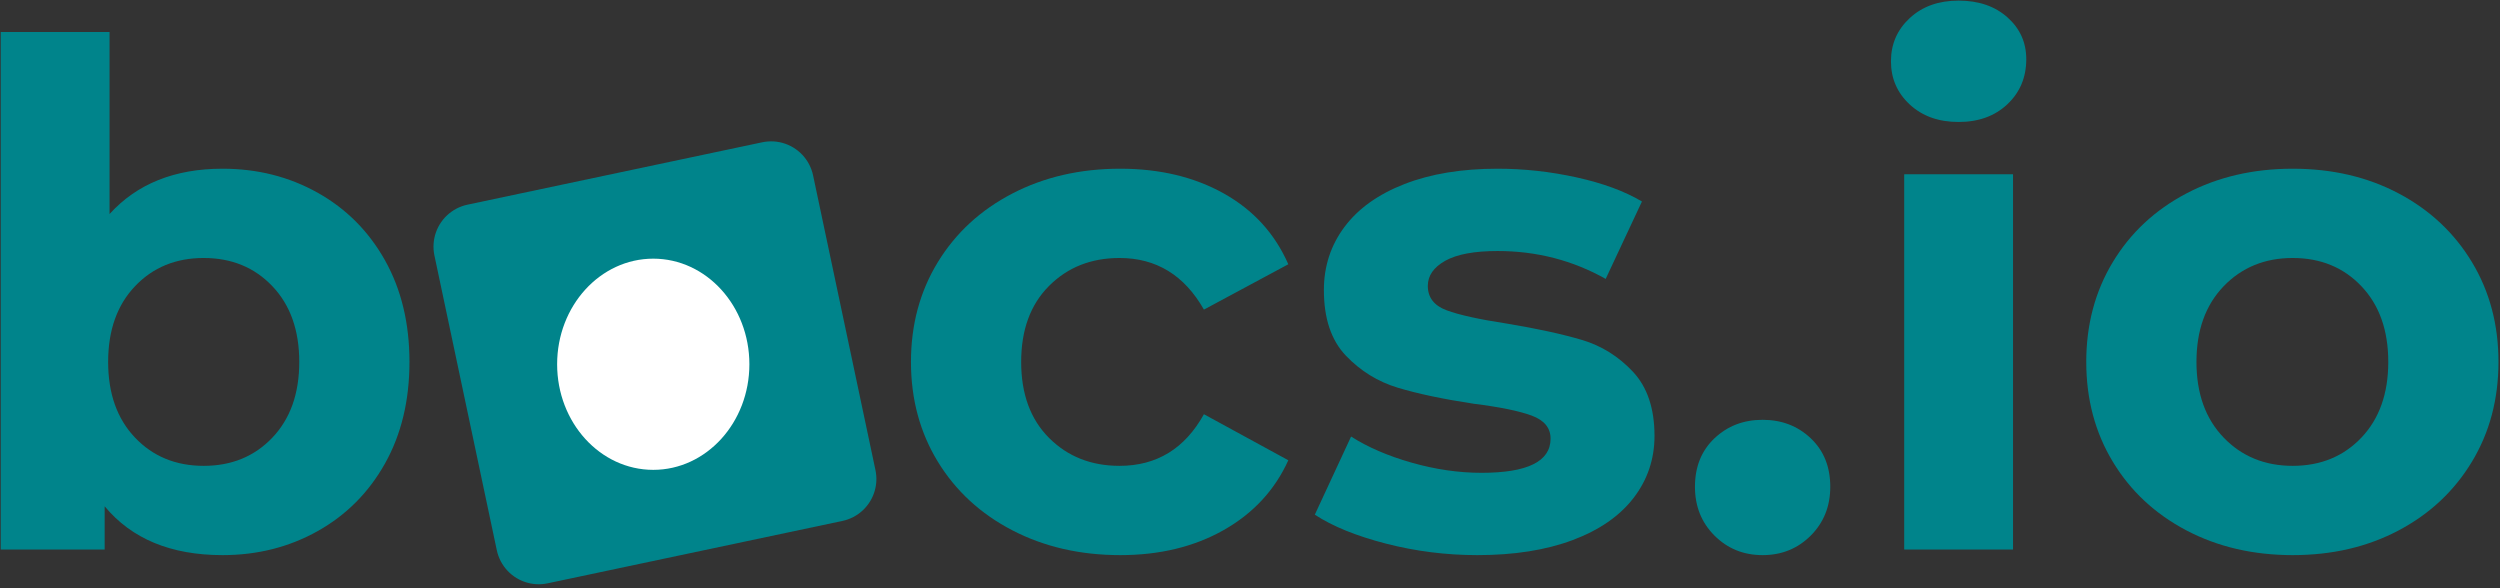 <?xml version="1.0" encoding="UTF-8" standalone="no"?>
<!DOCTYPE svg PUBLIC "-//W3C//DTD SVG 1.1//EN" "http://www.w3.org/Graphics/SVG/1.1/DTD/svg11.dtd">
<svg width="100%" height="100%" viewBox="0 0 204 48" version="1.1" xmlns="http://www.w3.org/2000/svg" xmlns:xlink="http://www.w3.org/1999/xlink" xml:space="preserve" xmlns:serif="http://www.serif.com/" style="fill-rule:evenodd;clip-rule:evenodd;stroke-linecap:round;stroke-linejoin:round;stroke-miterlimit:1.5;">
    <rect x="0" y="0" width="204" height="48" fill="#333333" stroke="none"/>
    <g transform="matrix(1,0,0,1,-526.051,-227.381)">
        <g transform="matrix(4.743,0,0,4.743,-356.666,-549.928)">
            <path d="M189.938,166.788C190.538,166.788 191.084,166.926 191.576,167.202C192.068,167.478 192.454,167.866 192.734,168.366C193.014,168.866 193.154,169.448 193.154,170.112C193.154,170.776 193.014,171.358 192.734,171.858C192.454,172.358 192.068,172.746 191.576,173.022C191.084,173.298 190.538,173.436 189.938,173.436C189.05,173.436 188.374,173.156 187.91,172.596L187.91,173.34L186.122,173.34L186.122,164.436L187.994,164.436L187.994,167.568C188.466,167.048 189.114,166.788 189.938,166.788ZM189.614,171.9C190.094,171.9 190.488,171.738 190.796,171.414C191.104,171.09 191.258,170.656 191.258,170.112C191.258,169.568 191.104,169.134 190.796,168.81C190.488,168.486 190.094,168.324 189.614,168.324C189.134,168.324 188.74,168.486 188.432,168.81C188.124,169.134 187.97,169.568 187.97,170.112C187.97,170.656 188.124,171.09 188.432,171.414C188.74,171.738 189.134,171.9 189.614,171.9Z" style="fill:rgb(0,132,139);fill-rule:nonzero;"/>
            <path d="M205.382,173.436C204.694,173.436 204.076,173.294 203.528,173.01C202.98,172.726 202.552,172.332 202.244,171.828C201.936,171.324 201.782,170.752 201.782,170.112C201.782,169.472 201.936,168.9 202.244,168.396C202.552,167.892 202.98,167.498 203.528,167.214C204.076,166.93 204.694,166.788 205.382,166.788C206.062,166.788 206.656,166.93 207.164,167.214C207.672,167.498 208.042,167.904 208.274,168.432L206.822,169.212C206.486,168.62 206.002,168.324 205.37,168.324C204.882,168.324 204.478,168.484 204.158,168.804C203.838,169.124 203.678,169.56 203.678,170.112C203.678,170.664 203.838,171.1 204.158,171.42C204.478,171.74 204.882,171.9 205.37,171.9C206.01,171.9 206.494,171.604 206.822,171.012L208.274,171.804C208.042,172.316 207.672,172.716 207.164,173.004C206.656,173.292 206.062,173.436 205.382,173.436Z" style="fill:rgb(0,132,139);fill-rule:nonzero;"/>
            <path d="M211.526,173.436C210.99,173.436 210.466,173.37 209.954,173.238C209.442,173.106 209.034,172.94 208.73,172.74L209.354,171.396C209.642,171.58 209.99,171.73 210.398,171.846C210.806,171.962 211.206,172.02 211.598,172.02C212.39,172.02 212.786,171.824 212.786,171.432C212.786,171.248 212.678,171.116 212.462,171.036C212.246,170.956 211.914,170.888 211.466,170.832C210.938,170.752 210.502,170.66 210.158,170.556C209.814,170.452 209.516,170.268 209.264,170.004C209.012,169.74 208.886,169.364 208.886,168.876C208.886,168.468 209.004,168.106 209.24,167.79C209.476,167.474 209.82,167.228 210.272,167.052C210.724,166.876 211.258,166.788 211.874,166.788C212.33,166.788 212.784,166.838 213.236,166.938C213.688,167.038 214.062,167.176 214.358,167.352L213.734,168.684C213.166,168.364 212.546,168.204 211.874,168.204C211.474,168.204 211.174,168.26 210.974,168.372C210.774,168.484 210.674,168.628 210.674,168.804C210.674,169.004 210.782,169.144 210.998,169.224C211.214,169.304 211.558,169.38 212.03,169.452C212.558,169.54 212.99,169.634 213.326,169.734C213.662,169.834 213.954,170.016 214.202,170.28C214.45,170.544 214.574,170.912 214.574,171.384C214.574,171.784 214.454,172.14 214.214,172.452C213.974,172.764 213.624,173.006 213.164,173.178C212.704,173.35 212.158,173.436 211.526,173.436Z" style="fill:rgb(0,132,139);fill-rule:nonzero;"/>
            <path d="M216.434,173.436C216.106,173.436 215.83,173.324 215.606,173.1C215.382,172.876 215.27,172.596 215.27,172.26C215.27,171.916 215.382,171.638 215.606,171.426C215.83,171.214 216.106,171.108 216.434,171.108C216.762,171.108 217.038,171.214 217.262,171.426C217.486,171.638 217.598,171.916 217.598,172.26C217.598,172.596 217.486,172.876 217.262,173.1C217.038,173.324 216.762,173.436 216.434,173.436Z" style="fill:rgb(0,132,139);fill-rule:nonzero;"/>
            <path d="M218.87,166.884L220.742,166.884L220.742,173.34L218.87,173.34L218.87,166.884ZM219.806,165.984C219.462,165.984 219.182,165.884 218.966,165.684C218.75,165.484 218.642,165.236 218.642,164.94C218.642,164.644 218.75,164.396 218.966,164.196C219.182,163.996 219.462,163.896 219.806,163.896C220.15,163.896 220.43,163.992 220.646,164.184C220.862,164.376 220.97,164.616 220.97,164.904C220.97,165.216 220.862,165.474 220.646,165.678C220.43,165.882 220.15,165.984 219.806,165.984Z" style="fill:rgb(0,132,139);fill-rule:nonzero;"/>
            <path d="M225.554,173.436C224.874,173.436 224.264,173.294 223.724,173.01C223.184,172.726 222.762,172.332 222.458,171.828C222.154,171.324 222.002,170.752 222.002,170.112C222.002,169.472 222.154,168.9 222.458,168.396C222.762,167.892 223.184,167.498 223.724,167.214C224.264,166.93 224.874,166.788 225.554,166.788C226.234,166.788 226.842,166.93 227.378,167.214C227.914,167.498 228.334,167.892 228.638,168.396C228.942,168.9 229.094,169.472 229.094,170.112C229.094,170.752 228.942,171.324 228.638,171.828C228.334,172.332 227.914,172.726 227.378,173.01C226.842,173.294 226.234,173.436 225.554,173.436ZM225.554,171.9C226.034,171.9 226.428,171.738 226.736,171.414C227.044,171.09 227.198,170.656 227.198,170.112C227.198,169.568 227.044,169.134 226.736,168.81C226.428,168.486 226.034,168.324 225.554,168.324C225.074,168.324 224.678,168.486 224.366,168.81C224.054,169.134 223.898,169.568 223.898,170.112C223.898,170.656 224.054,171.09 224.366,171.414C224.678,171.738 225.074,171.9 225.554,171.9Z" style="fill:rgb(0,132,139);fill-rule:nonzero;"/>
        </g>
        <g transform="matrix(0.978,-0.207,0.207,0.978,395.974,98.173)">
            <rect x="134.41" y="181.14" width="24.593" height="24.593" style="fill:rgb(0,132,139);stroke:rgb(0,132,139);stroke-width:7px;"/>
        </g>
        <g transform="matrix(1.106,0,0,1.215,111.906,-21.088)">
            <circle cx="422.65" cy="228.965" r="7.092" style="fill:white;"/>
        </g>
    </g>
</svg>
